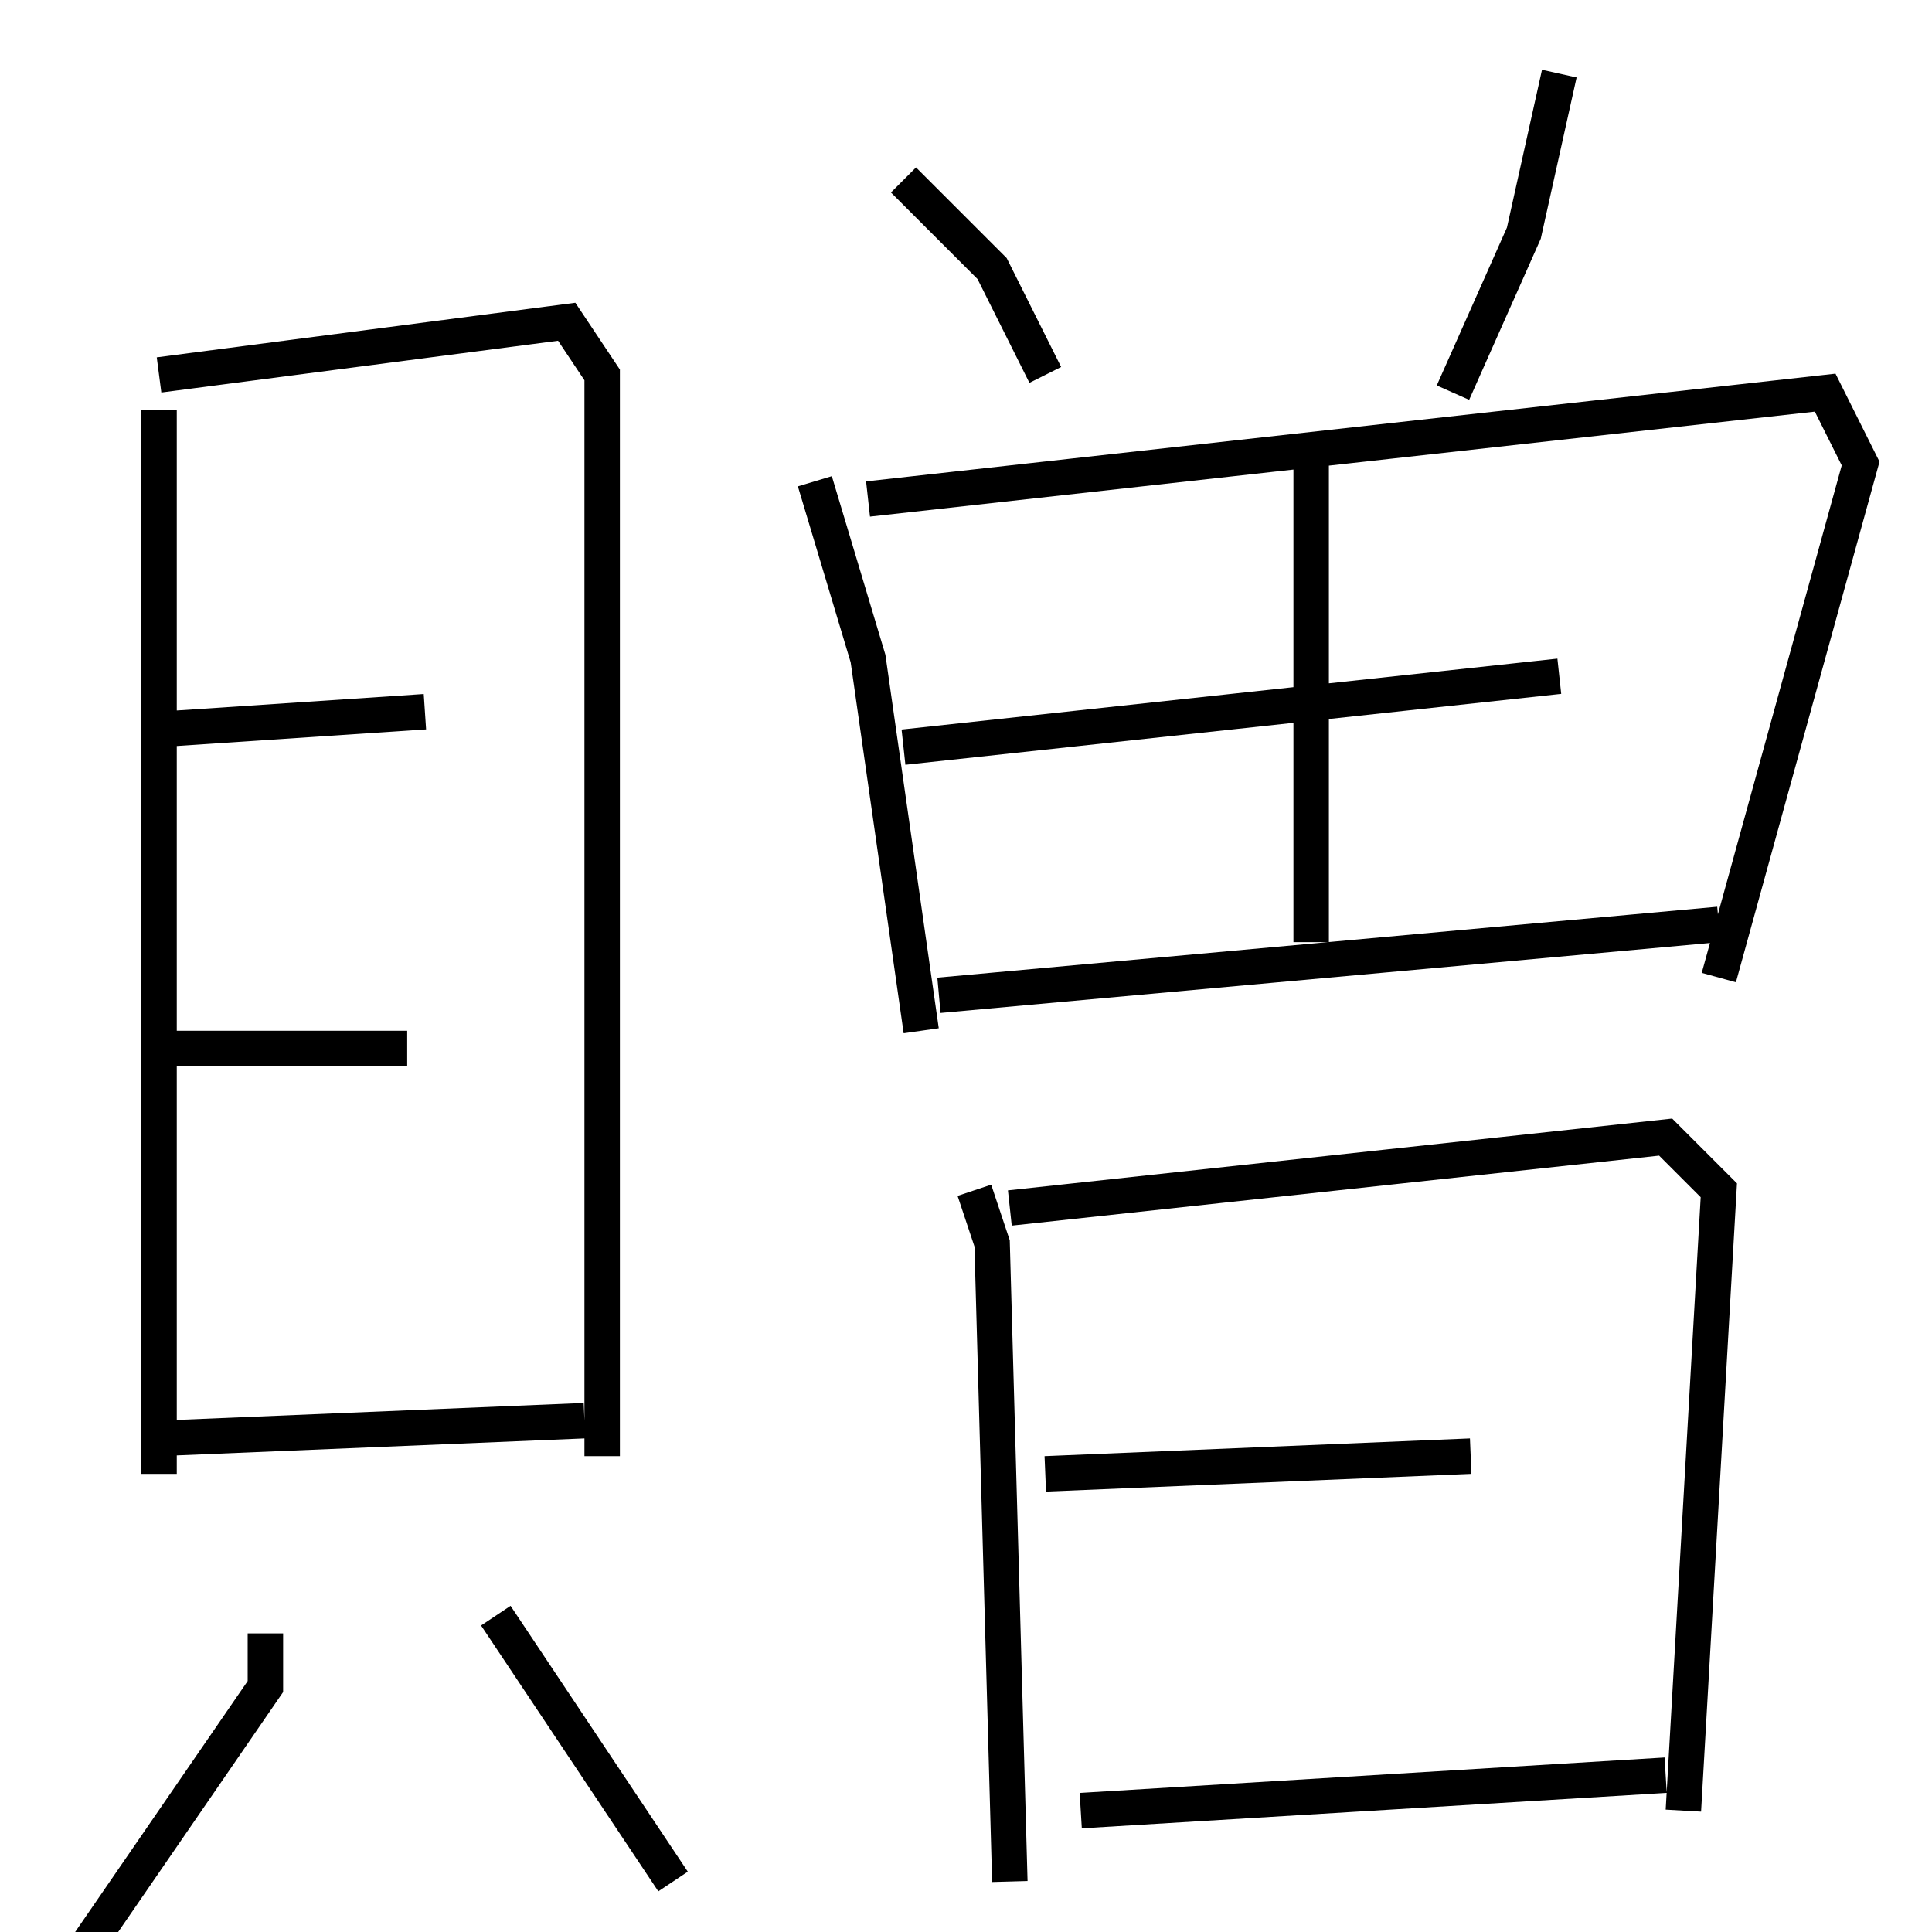 <?xml version="1.0" encoding="utf-8" ?>
<svg baseProfile="full" height="109" version="1.1" width="109" xmlns="http://www.w3.org/2000/svg" xmlns:ev="http://www.w3.org/2001/xml-events" xmlns:xlink="http://www.w3.org/1999/xlink"><defs /><rect fill="white" height="109" width="109" x="0" y="0" /><path d="M8.973,19.153 m0,4 l0,60 m0,-62 l23,-3 2,3 l0,61 m-25,-41 l15,-1 m-15,19 l14,0 m-14,22 l24,-1 m-18,12 l0,3 -11,16 m24,-20 l10,15 m13,-96 l5,5 3,6 m29,-17 l-2,9 -4,9 m-36,5 l3,10 3,21 m-3,-30 l54,-6 2,4 l-8,29 m-23,-29 l0,3 0,24 m-23,-11 l37,-4 m-35,18 l44,-4 m-42,15 l1,3 1,36 m0,-38 l37,-4 3,3 l-2,35 m-36,-19 l24,-1 m-22,20 l33,-2 " fill="none" stroke="black" stroke-width="2" /></svg>